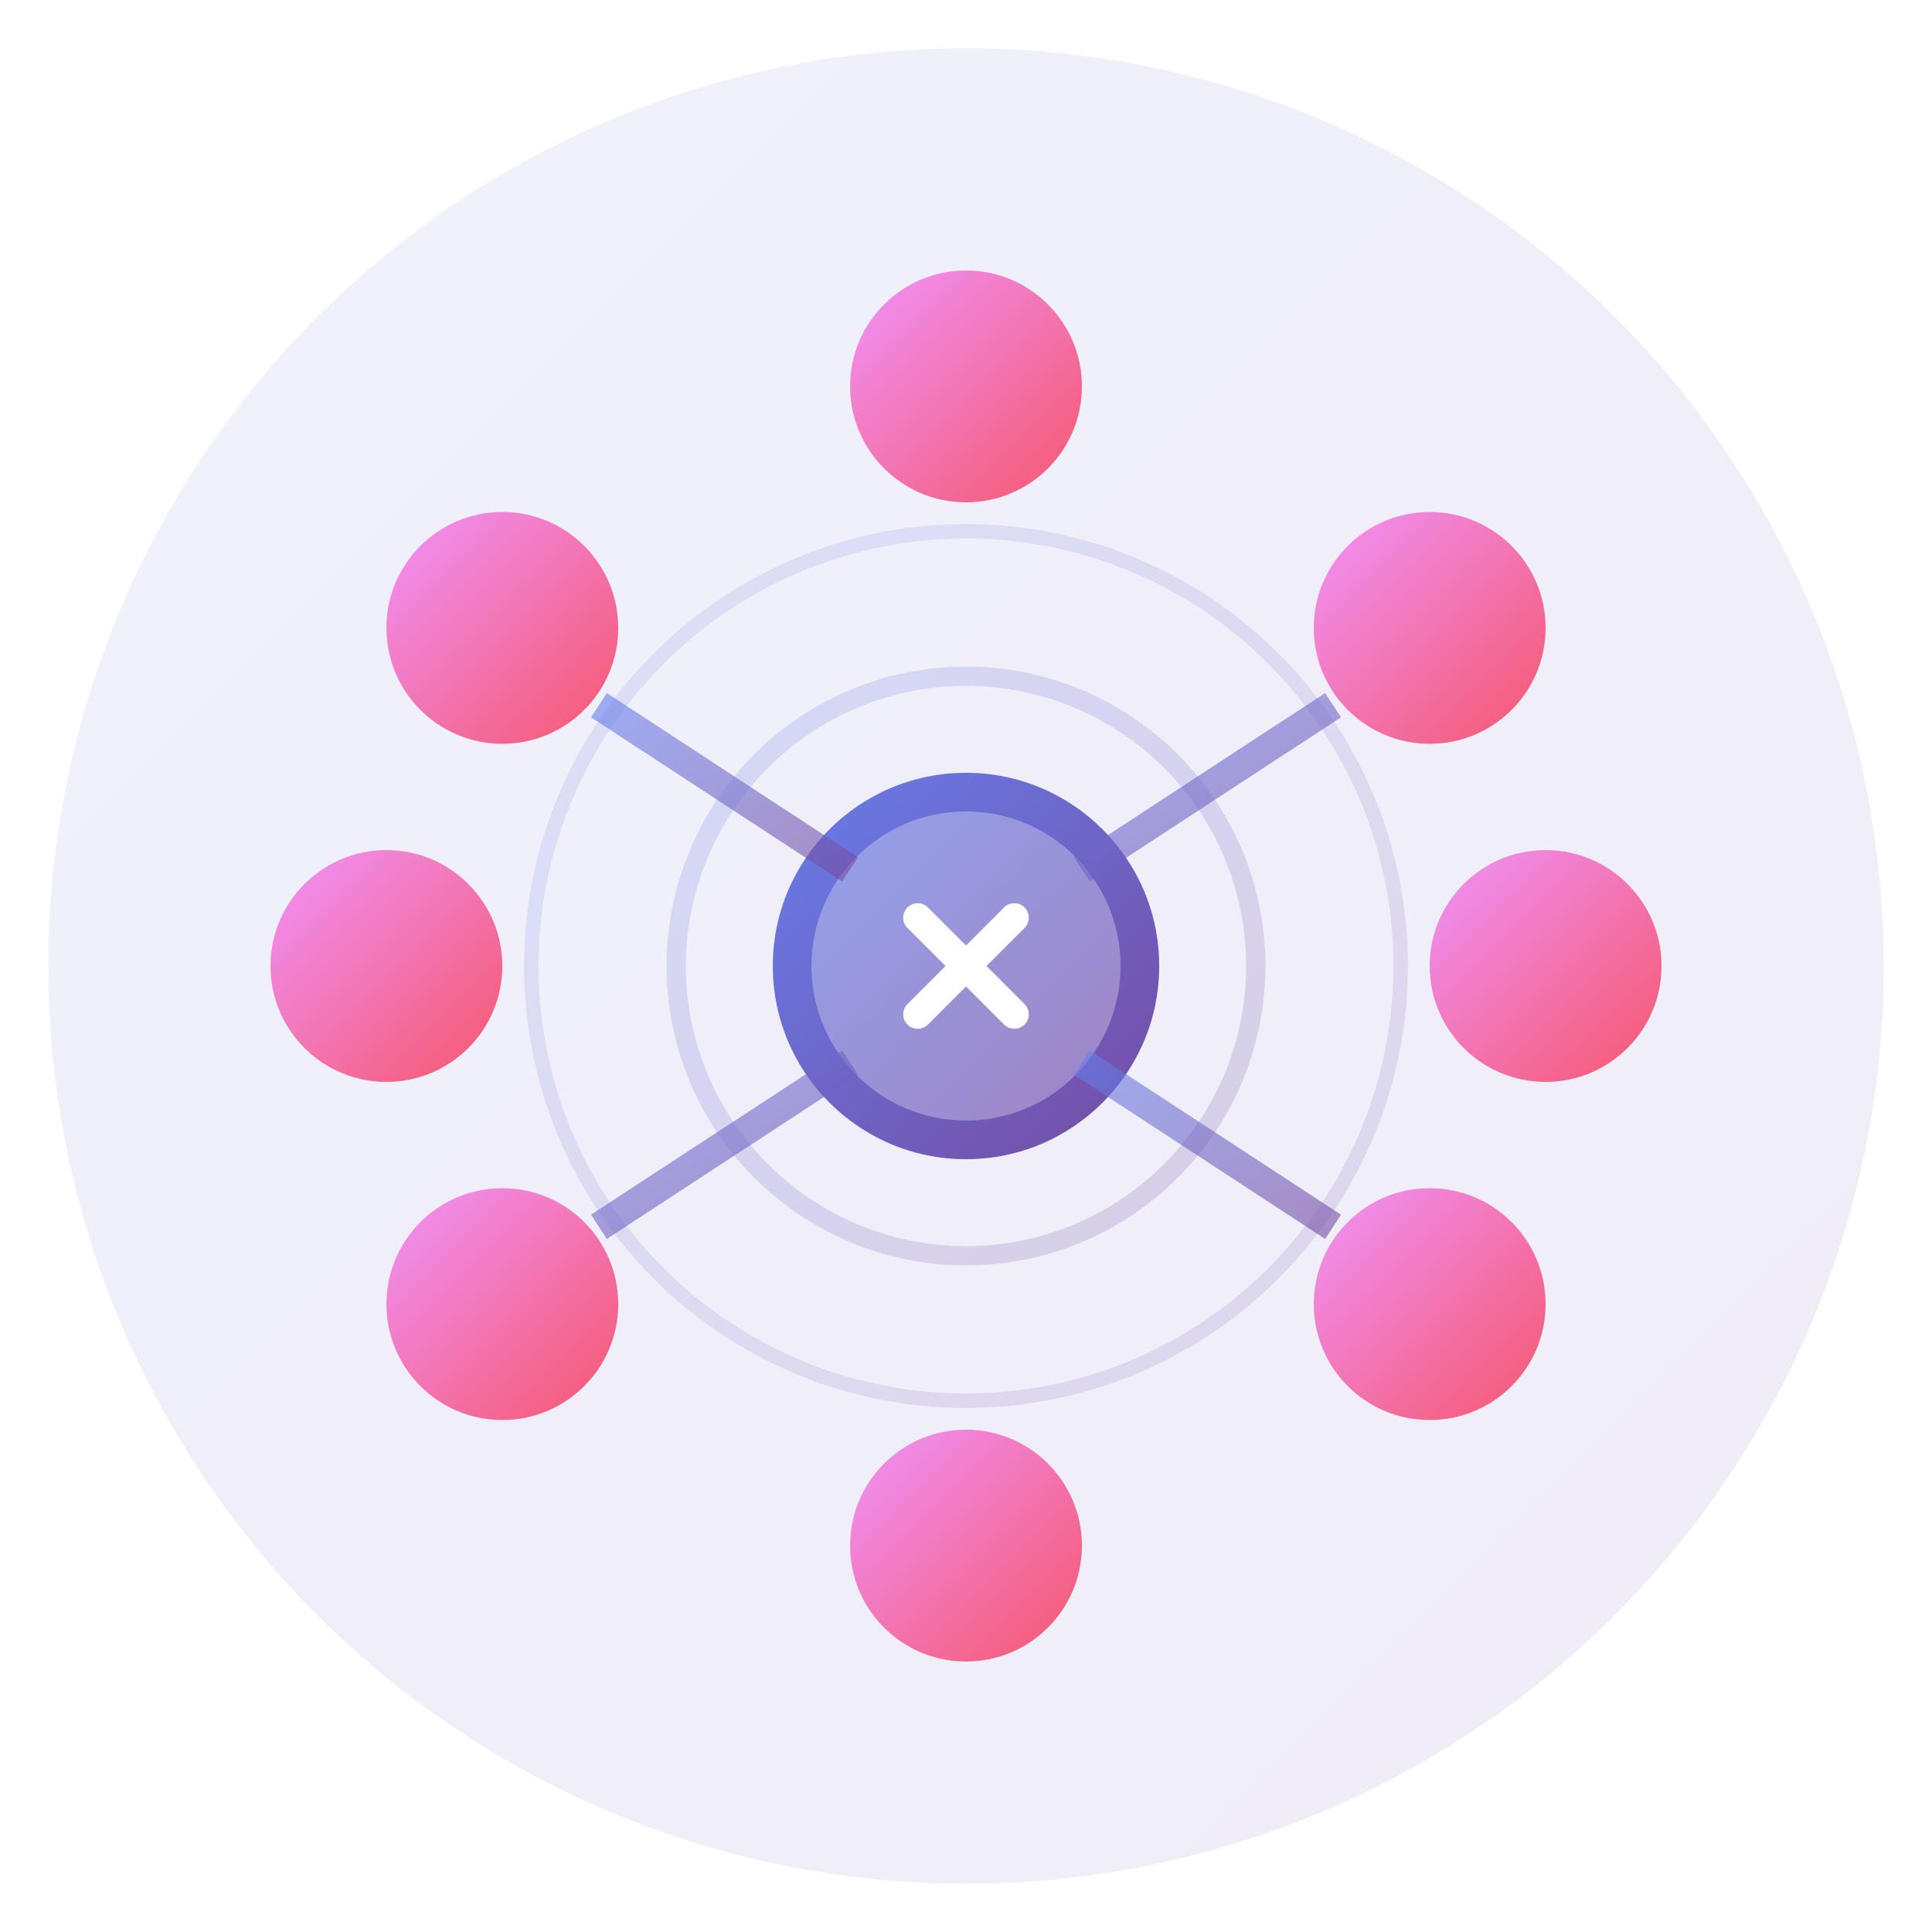 <?xml version="1.0" encoding="UTF-8"?>
<svg width="200" height="200" viewBox="0 0 200 200" fill="none" xmlns="http://www.w3.org/2000/svg">
  <!-- Main gradient definition -->
  <defs>
    <linearGradient id="primaryGradient" x1="0%" y1="0%" x2="100%" y2="100%">
      <stop offset="0%" style="stop-color:#667eea;stop-opacity:1" />
      <stop offset="100%" style="stop-color:#764ba2;stop-opacity:1" />
    </linearGradient>
    <linearGradient id="accentGradient" x1="0%" y1="0%" x2="100%" y2="100%">
      <stop offset="0%" style="stop-color:#f093fb;stop-opacity:1" />
      <stop offset="100%" style="stop-color:#f5576c;stop-opacity:1" />
    </linearGradient>
    <filter id="glow">
      <feGaussianBlur stdDeviation="3" result="coloredBlur"/>
      <feMerge>
        <feMergeNode in="coloredBlur"/>
        <feMergeNode in="SourceGraphic"/>
      </feMerge>
    </filter>
  </defs>

  <!-- Background circle (optional, for standalone logo) -->
  <circle cx="100" cy="100" r="95" fill="url(#primaryGradient)" opacity="0.1"/>

  <!-- Neural network visualization - synaptic connections -->

  <!-- Central node (knowledge hub) -->
  <circle cx="100" cy="100" r="20" fill="url(#primaryGradient)" filter="url(#glow)"/>
  <circle cx="100" cy="100" r="16" fill="white" opacity="0.3"/>

  <!-- Outer nodes (representing different learning aspects) -->
  <!-- Top node -->
  <circle cx="100" cy="40" r="12" fill="url(#accentGradient)"/>
  <line x1="100" y1="52" x2="100" y2="80" stroke="url(#primaryGradient)" stroke-width="3" opacity="0.6"/>

  <!-- Top-right node -->
  <circle cx="148" cy="65" r="12" fill="url(#accentGradient)"/>
  <line x1="138" y1="73" x2="112" y2="90" stroke="url(#primaryGradient)" stroke-width="3" opacity="0.6"/>

  <!-- Right node -->
  <circle cx="160" cy="100" r="12" fill="url(#accentGradient)"/>
  <line x1="148" y1="100" x2="120" y2="100" stroke="url(#primaryGradient)" stroke-width="3" opacity="0.6"/>

  <!-- Bottom-right node -->
  <circle cx="148" cy="135" r="12" fill="url(#accentGradient)"/>
  <line x1="138" y1="127" x2="112" y2="110" stroke="url(#primaryGradient)" stroke-width="3" opacity="0.6"/>

  <!-- Bottom node -->
  <circle cx="100" cy="160" r="12" fill="url(#accentGradient)"/>
  <line x1="100" y1="148" x2="100" y2="120" stroke="url(#primaryGradient)" stroke-width="3" opacity="0.6"/>

  <!-- Bottom-left node -->
  <circle cx="52" cy="135" r="12" fill="url(#accentGradient)"/>
  <line x1="62" y1="127" x2="88" y2="110" stroke="url(#primaryGradient)" stroke-width="3" opacity="0.6"/>

  <!-- Left node -->
  <circle cx="40" cy="100" r="12" fill="url(#accentGradient)"/>
  <line x1="52" y1="100" x2="80" y2="100" stroke="url(#primaryGradient)" stroke-width="3" opacity="0.6"/>

  <!-- Top-left node -->
  <circle cx="52" cy="65" r="12" fill="url(#accentGradient)"/>
  <line x1="62" y1="73" x2="88" y2="90" stroke="url(#primaryGradient)" stroke-width="3" opacity="0.6"/>

  <!-- Synaptic spark effect in center -->
  <path d="M 95 95 L 105 105 M 105 95 L 95 105" stroke="white" stroke-width="3" stroke-linecap="round"/>

  <!-- Pulsing energy rings (subtle) -->
  <circle cx="100" cy="100" r="30" fill="none" stroke="url(#primaryGradient)" stroke-width="2" opacity="0.2"/>
  <circle cx="100" cy="100" r="45" fill="none" stroke="url(#primaryGradient)" stroke-width="1.5" opacity="0.15"/>
</svg>
